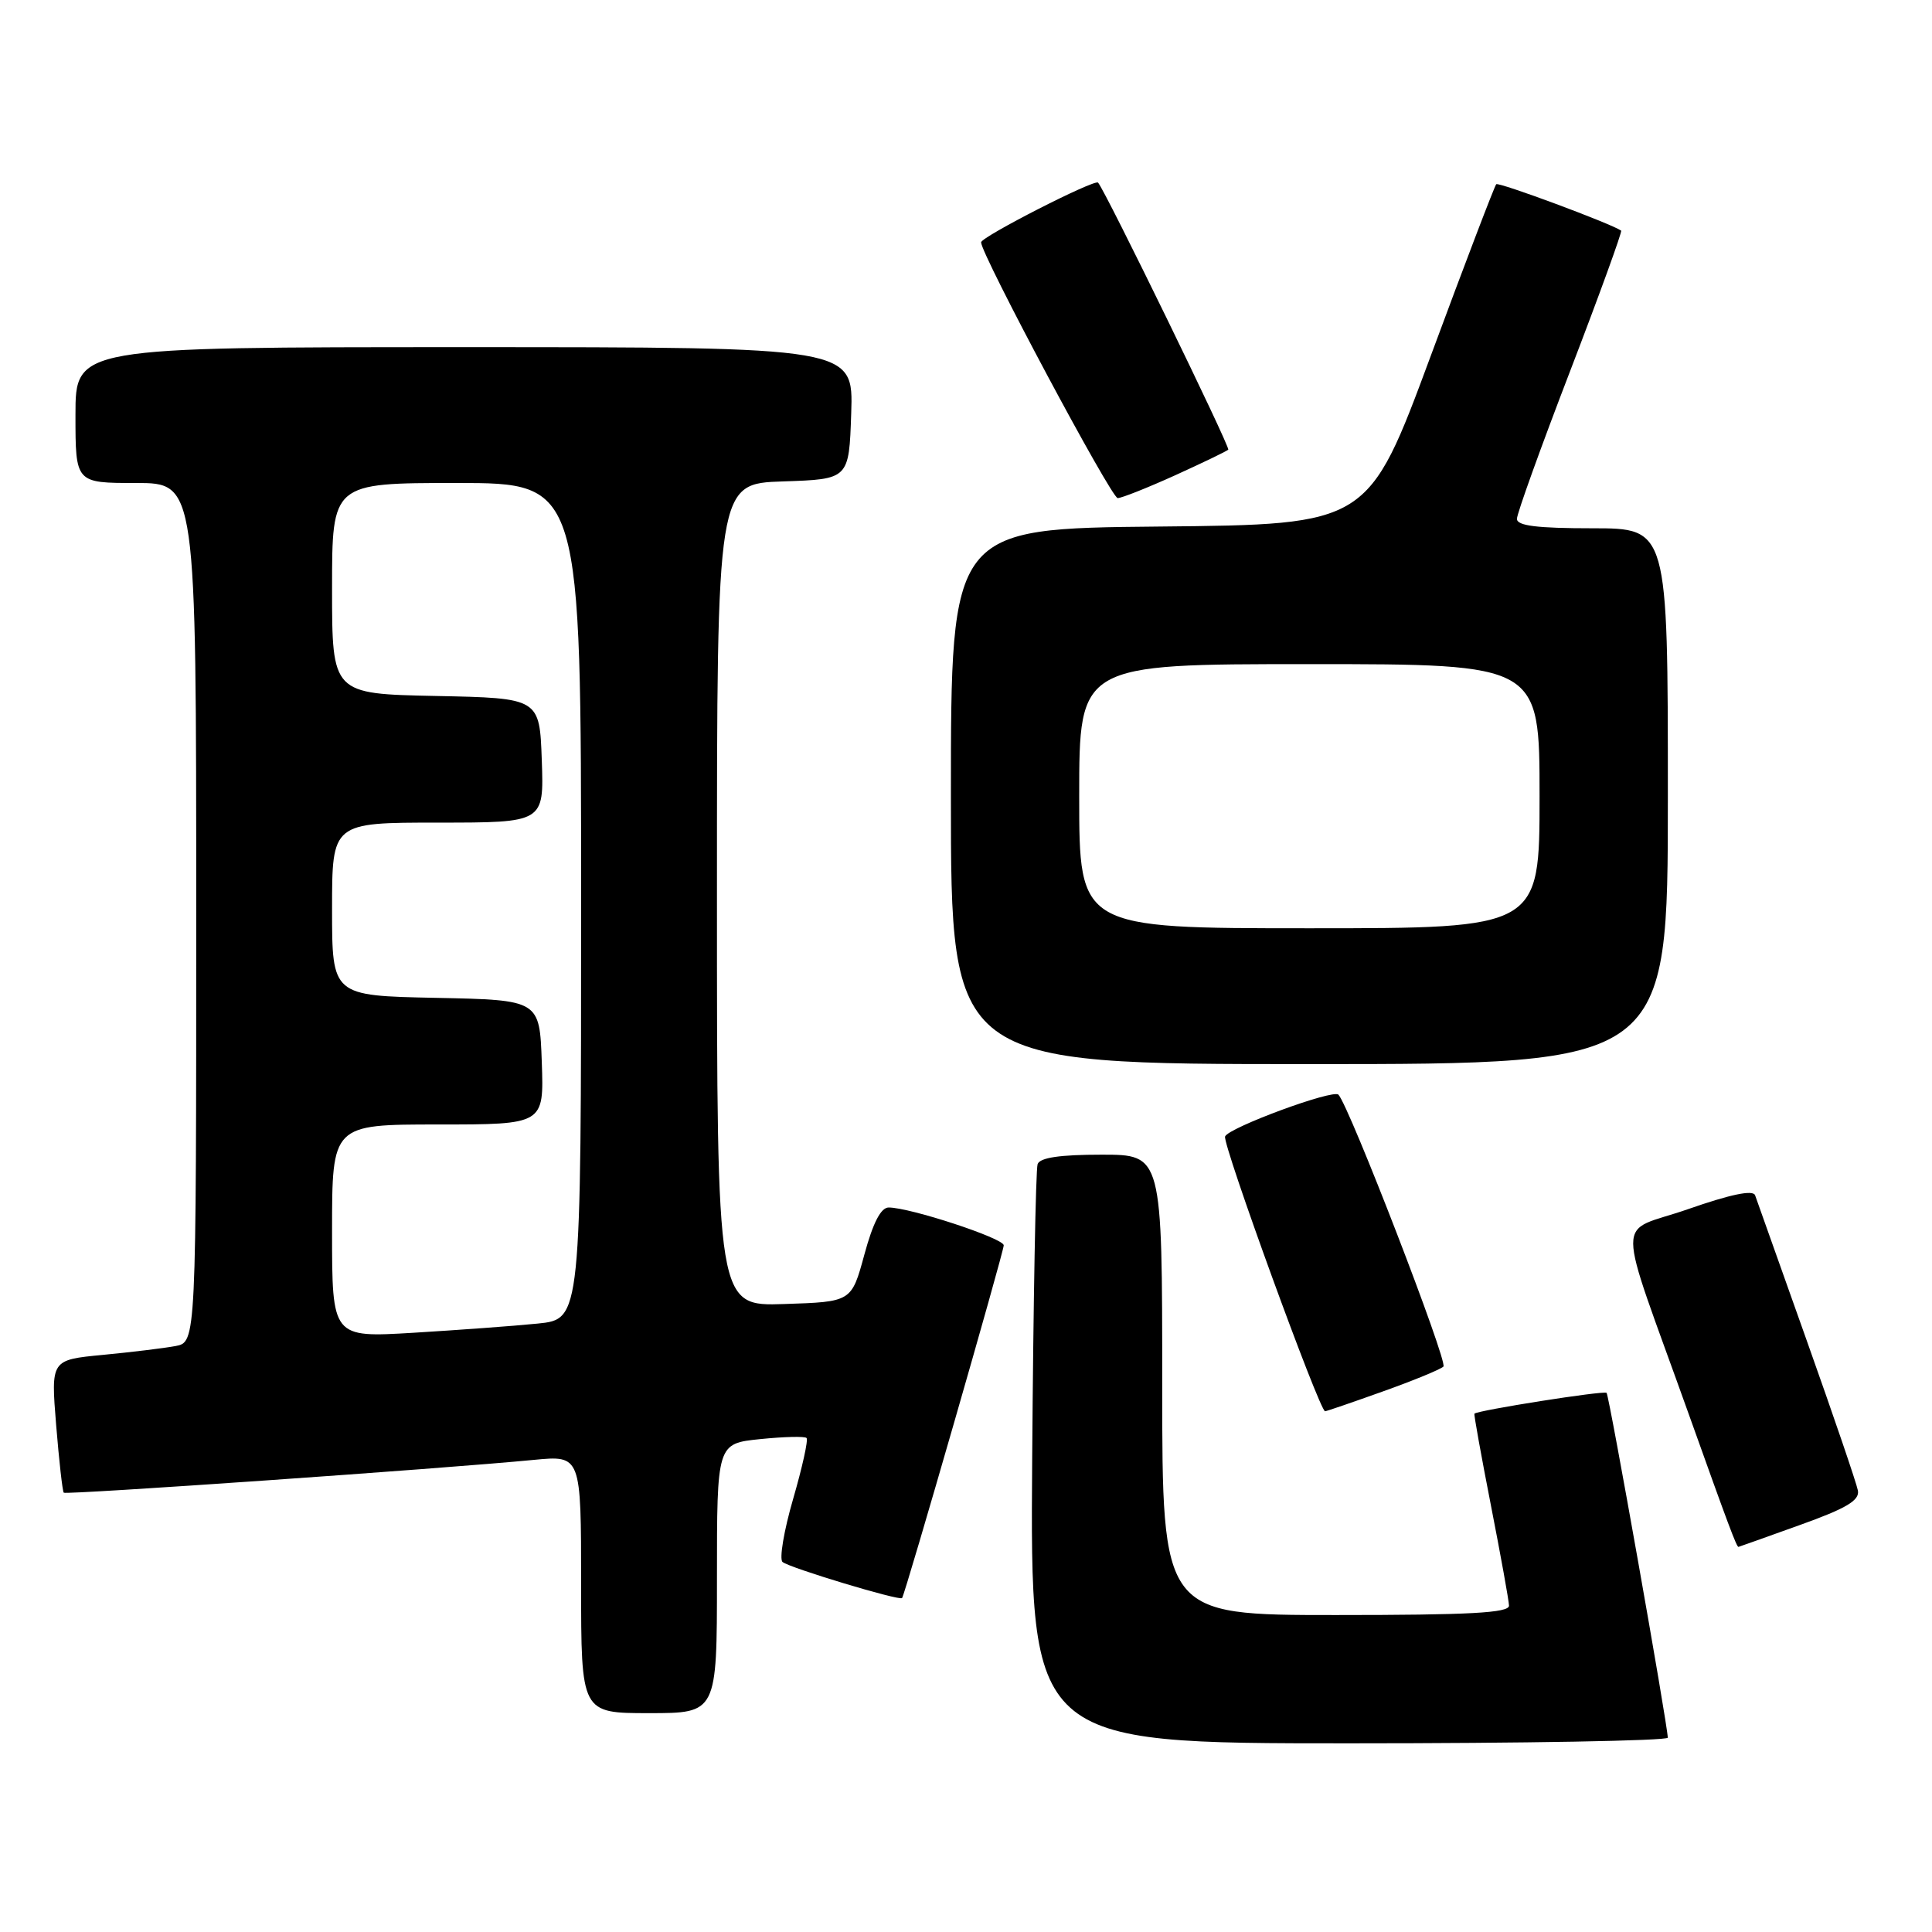 <?xml version="1.0" encoding="UTF-8" standalone="no"?>
<!DOCTYPE svg PUBLIC "-//W3C//DTD SVG 1.1//EN" "http://www.w3.org/Graphics/SVG/1.1/DTD/svg11.dtd" >
<svg xmlns="http://www.w3.org/2000/svg" xmlns:xlink="http://www.w3.org/1999/xlink" version="1.1" viewBox="0 0 256 256">
 <g >
 <path fill="currentColor"
d=" M 220.99 230.25 C 220.96 228.50 213.22 184.89 212.88 184.56 C 212.54 184.23 195.75 186.88 195.37 187.32 C 195.28 187.42 196.27 192.90 197.56 199.50 C 198.85 206.10 199.93 212.06 199.95 212.75 C 199.99 213.72 194.76 214.00 177.00 214.00 C 154.00 214.00 154.00 214.00 154.00 183.50 C 154.00 153.00 154.00 153.00 145.97 153.00 C 140.45 153.00 137.80 153.39 137.49 154.25 C 137.24 154.94 136.92 172.49 136.77 193.25 C 136.50 231.00 136.50 231.00 178.75 231.00 C 201.99 231.00 220.99 230.66 220.99 230.25 Z  M 95.00 209.14 C 95.00 191.28 95.00 191.28 100.72 190.69 C 103.86 190.37 106.63 190.30 106.87 190.54 C 107.12 190.78 106.31 194.42 105.09 198.63 C 103.87 202.83 103.24 206.59 103.69 206.97 C 104.58 207.74 119.21 212.15 119.53 211.75 C 119.94 211.24 133.00 165.90 133.00 165.01 C 133.00 164.08 120.59 160.00 117.75 160.00 C 116.72 160.00 115.67 162.04 114.53 166.25 C 112.83 172.50 112.83 172.50 103.92 172.79 C 95.00 173.09 95.00 173.09 95.00 118.58 C 95.00 64.08 95.00 64.08 103.75 63.79 C 112.50 63.50 112.50 63.50 112.79 54.75 C 113.08 46.00 113.08 46.00 61.54 46.00 C 10.00 46.00 10.00 46.00 10.00 55.00 C 10.00 64.00 10.00 64.00 18.00 64.00 C 26.00 64.00 26.00 64.00 26.00 120.92 C 26.00 177.84 26.00 177.84 23.25 178.36 C 21.74 178.64 17.40 179.17 13.62 179.53 C 6.74 180.19 6.74 180.19 7.44 188.83 C 7.83 193.59 8.28 197.62 8.45 197.79 C 8.76 198.09 58.61 194.62 70.75 193.44 C 77.00 192.84 77.00 192.84 77.00 209.92 C 77.00 227.00 77.00 227.00 86.00 227.00 C 95.00 227.00 95.00 227.00 95.00 209.14 Z  M 238.50 202.07 C 244.67 199.86 246.43 198.81 246.18 197.50 C 246.01 196.56 242.96 187.63 239.41 177.65 C 235.86 167.67 232.77 158.99 232.56 158.38 C 232.29 157.63 229.32 158.25 223.67 160.22 C 213.97 163.61 213.95 159.92 223.81 187.50 C 229.05 202.17 230.12 205.02 230.36 204.97 C 230.44 204.96 234.10 203.65 238.50 202.07 Z  M 183.19 184.39 C 187.21 182.96 190.84 181.47 191.26 181.08 C 191.89 180.50 178.79 146.57 177.35 145.05 C 176.65 144.30 162.78 149.42 162.33 150.59 C 161.95 151.57 174.85 187.00 175.58 187.00 C 175.75 187.00 179.17 185.83 183.19 184.39 Z  M 221.00 105.50 C 221.00 70.00 221.00 70.00 211.00 70.00 C 203.66 70.00 201.00 69.67 201.00 68.75 C 201.00 68.06 204.18 59.23 208.06 49.14 C 211.94 39.04 214.97 30.68 214.81 30.56 C 213.51 29.64 198.58 24.09 198.26 24.41 C 198.04 24.63 194.13 34.87 189.58 47.16 C 181.30 69.50 181.30 69.50 153.65 69.77 C 126.00 70.03 126.00 70.03 126.00 105.52 C 126.00 141.00 126.00 141.00 173.50 141.00 C 221.00 141.00 221.00 141.00 221.00 105.50 Z  M 155.71 62.98 C 159.38 61.31 162.55 59.79 162.75 59.58 C 163.05 59.29 146.46 25.26 145.50 24.20 C 145.05 23.70 130.00 31.39 130.00 32.11 C 130.00 33.71 147.25 66.00 148.10 66.00 C 148.62 66.00 152.04 64.64 155.71 62.98 Z  M 44.00 163.12 C 44.00 149.00 44.00 149.00 58.04 149.00 C 72.08 149.00 72.08 149.00 71.79 140.75 C 71.50 132.50 71.50 132.50 57.75 132.22 C 44.00 131.94 44.00 131.94 44.00 120.47 C 44.00 109.00 44.00 109.00 58.04 109.00 C 72.08 109.00 72.08 109.00 71.79 100.75 C 71.50 92.50 71.50 92.50 57.75 92.22 C 44.00 91.94 44.00 91.94 44.00 77.97 C 44.00 64.00 44.00 64.00 60.50 64.00 C 77.00 64.00 77.00 64.00 77.00 119.40 C 77.00 174.80 77.00 174.80 71.25 175.38 C 68.09 175.70 60.66 176.24 54.75 176.60 C 44.00 177.24 44.00 177.24 44.00 163.12 Z  M 143.00 105.50 C 143.00 88.00 143.00 88.00 173.50 88.00 C 204.00 88.00 204.00 88.00 204.00 105.50 C 204.00 123.00 204.00 123.00 173.50 123.00 C 143.00 123.00 143.00 123.00 143.00 105.50 Z "/>
</g>
</svg>